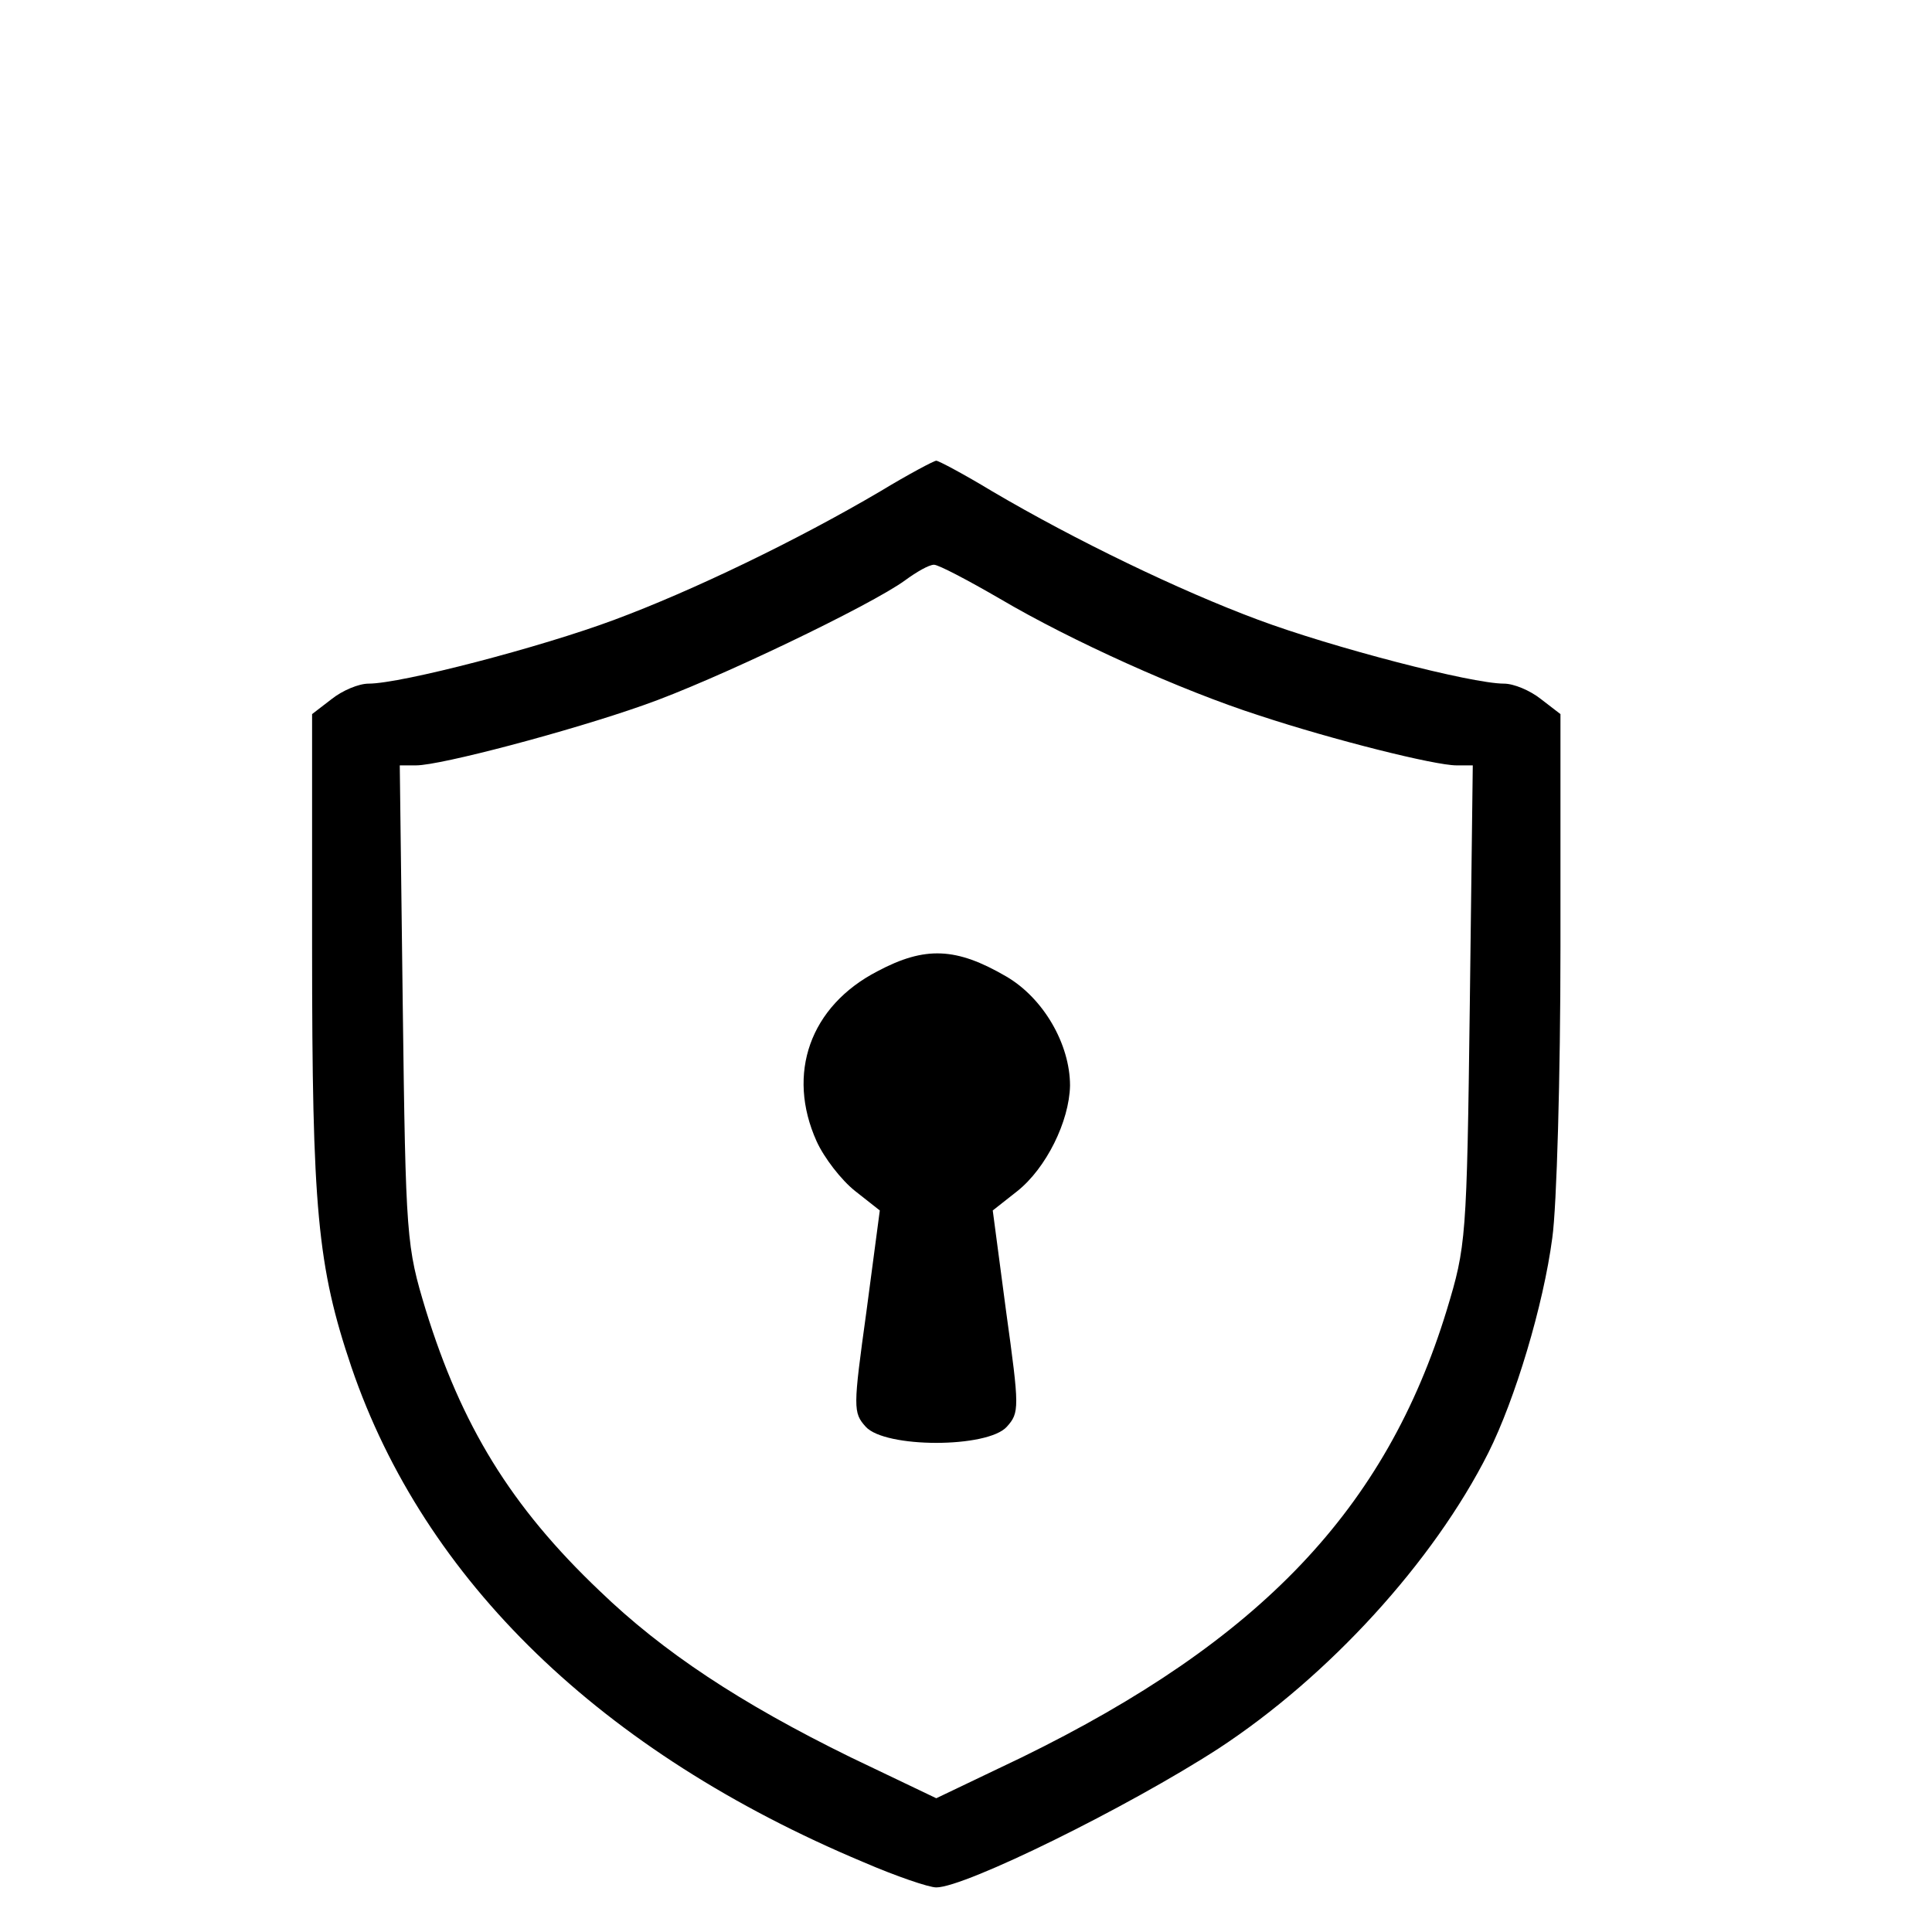 <svg version="1.0" xmlns="http://www.w3.org/2000/svg" width="32px" height="32px" viewBox="0 0 250 260" preserveAspectRatio="xMidYMid meet">
<g transform="translate(0,260) scale(0.1,-0.1)" fill="#000000" stroke="none">
    <path d="M1135 1939 c-112 -66 -253 -134 -358 -173 -99 -37 -287 -86 -331 -86
    -13 0 -35 -9 -50 -21 l-26 -20 0 -314 c0 -352 7 -429 53 -565 98 -287 336
    -518 689 -666 44 -19 88 -34 98 -34 39 0 258 108 380 187 148 97 289 251 363
    398 36 72 74 198 86 289 6 42 11 219 11 391 l0 314 -26 20 c-15 12 -37 21 -50
    21 -44 0 -232 49 -331 86 -105 39 -246 107 -358 173 -38 23 -72 41 -75 41 -3
    0 -37 -18 -75 -41z m161 -145 c95 -56 243 -123 349 -157 100 -33 236 -67 265
    -67 l22 0 -4 -322 c-4 -316 -5 -325 -31 -411 -82 -268 -251 -445 -572 -602
    l-115 -55 -115 55 c-149 73 -253 142 -338 224 -120 114 -186 223 -234 378 -26
    86 -27 95 -31 411 l-4 322 22 0 c33 0 207 46 306 81 95 33 307 135 352 168 15
    11 32 21 39 21 6 0 46 -21 89 -46z"/>
    <path d="M1131 1293 c-91 -47 -123 -138 -82 -229 10 -22 33 -52 52 -67 l33
    -26 -18 -136 c-18 -130 -18 -136 -1 -155 26 -29 164 -29 190 0 17 19 17 25 -1
    155 l-18 136 33 26 c39 31 70 94 71 142 0 56 -36 118 -86 147 -67 39 -109 41
    -173 7z"/>
</g>
</svg>

